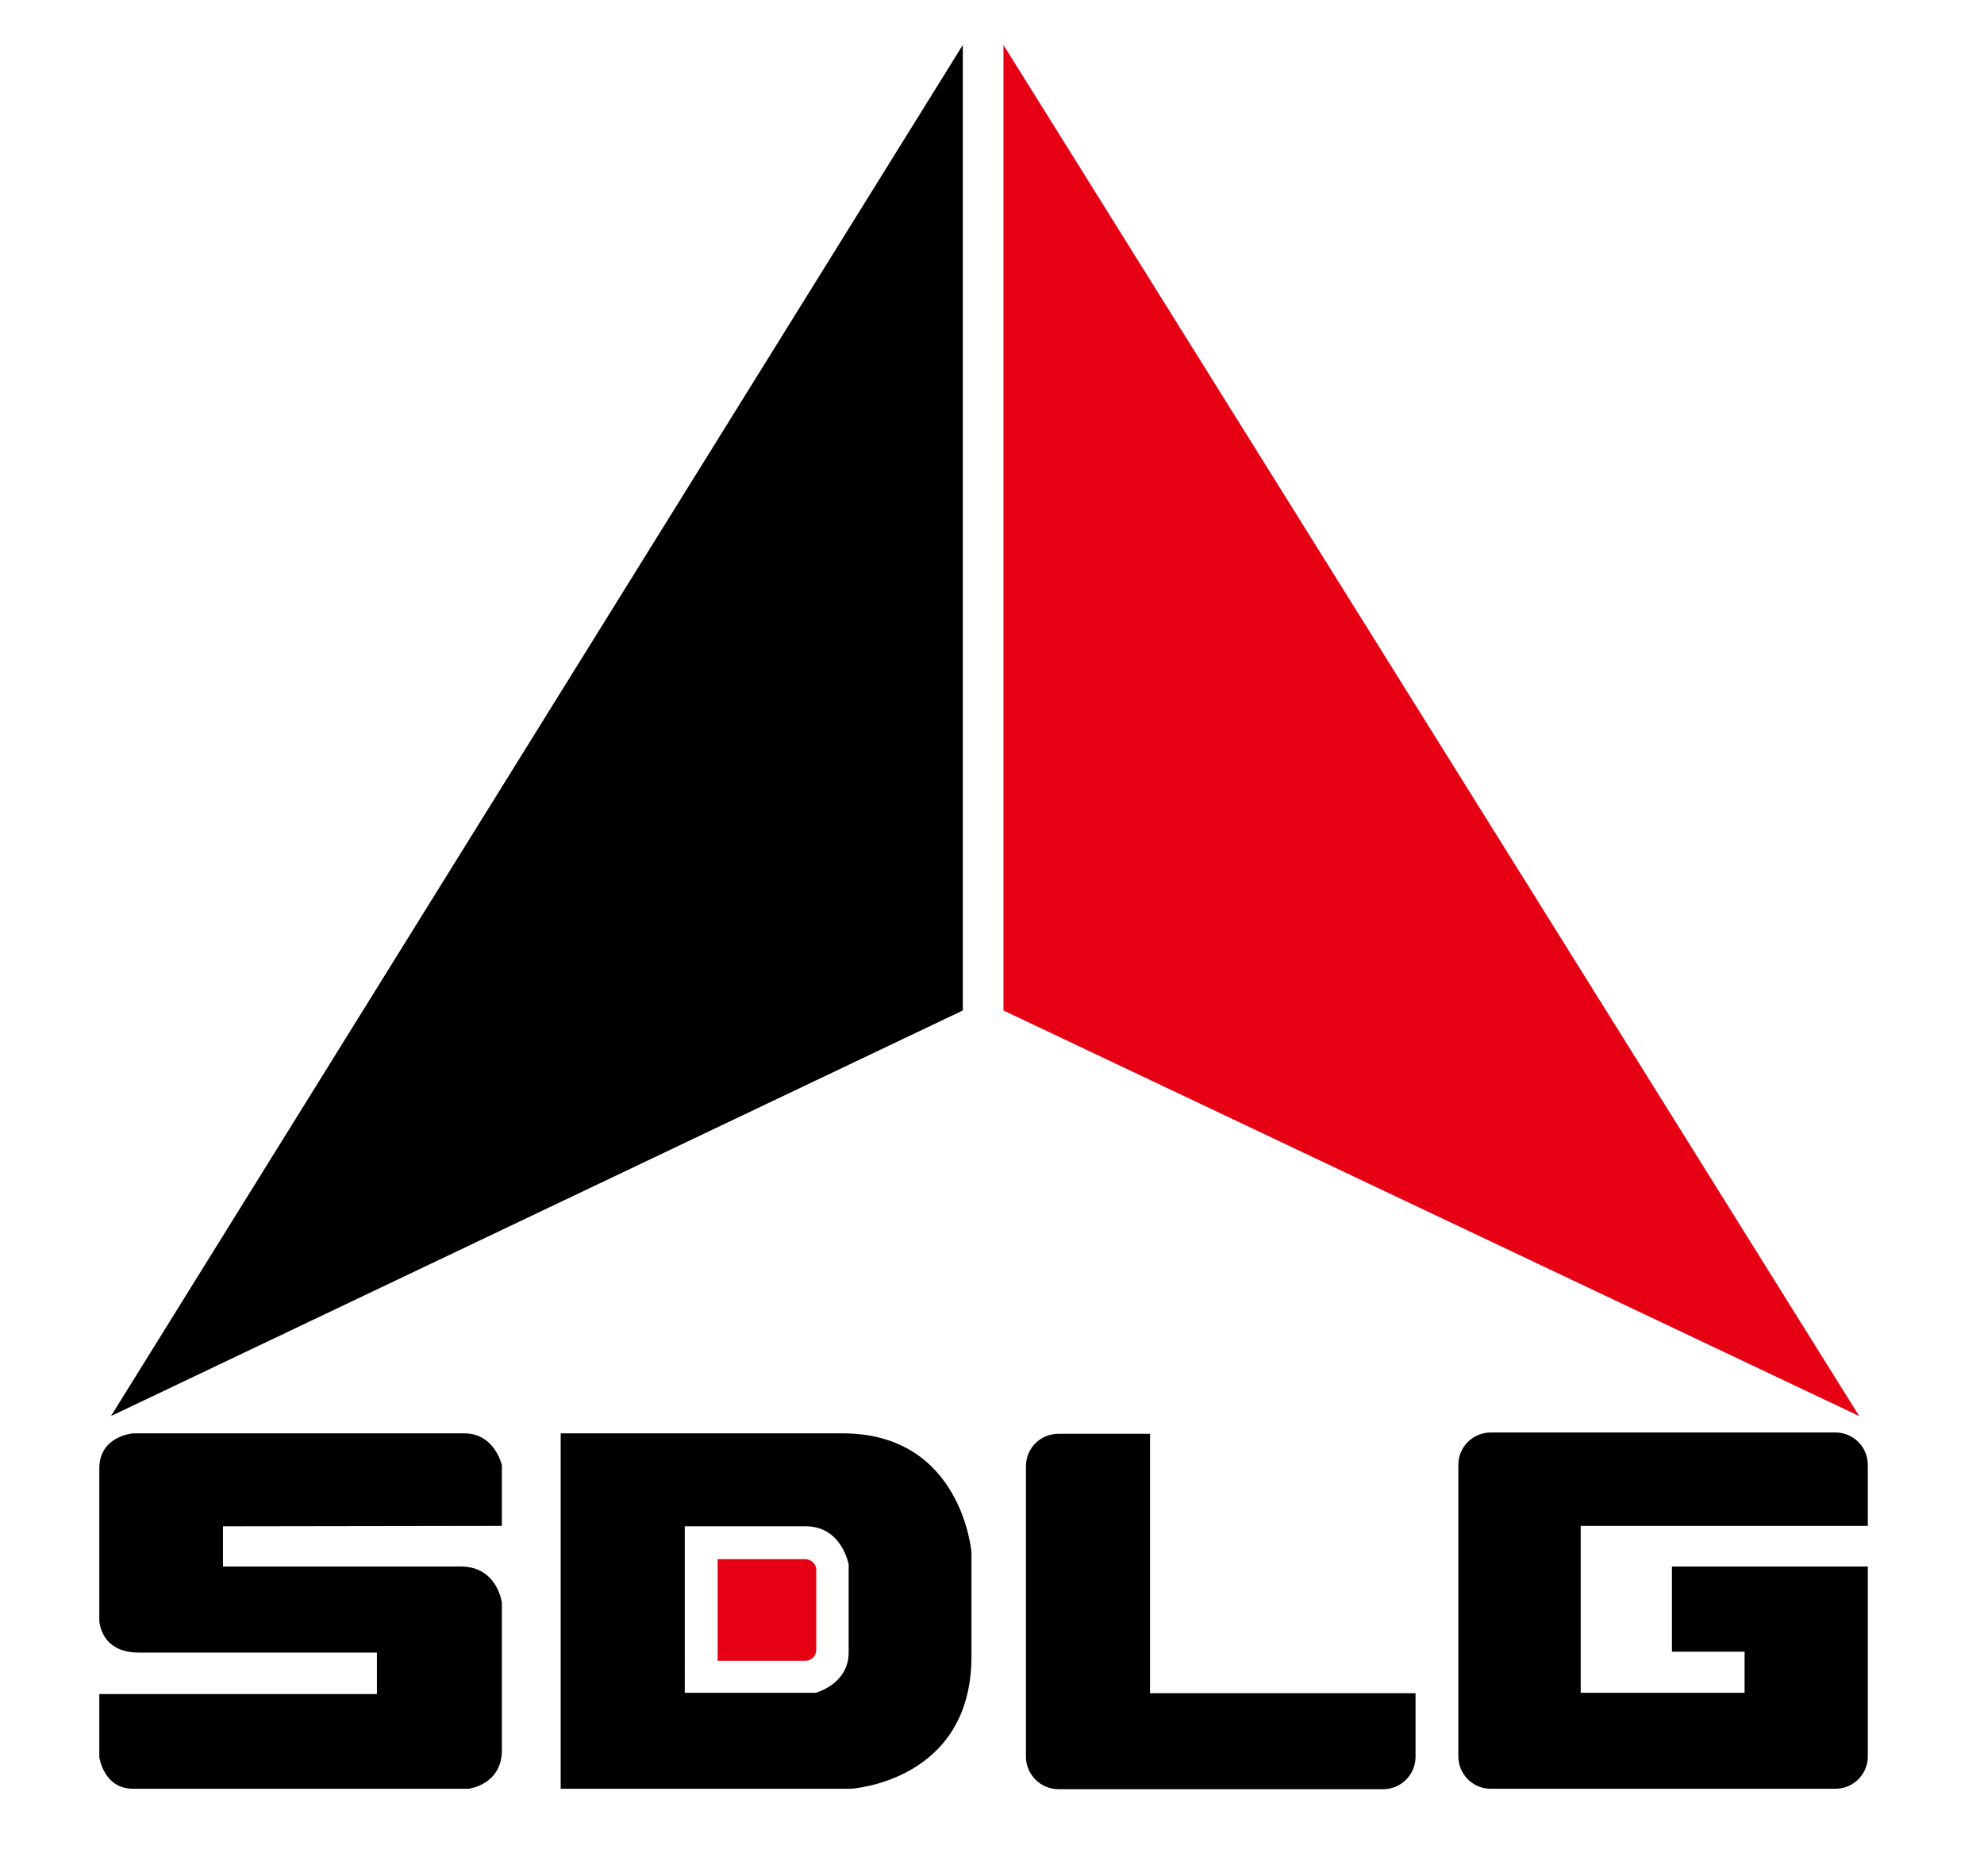 <svg id="图层_1" xmlns="http://www.w3.org/2000/svg" viewBox="0 0 423.7 433.9" width="92" height="87"><style>.st0{fill:#e60013}</style><path d="M98.5 352.9v-14s-1.6-7.4-8.7-7.4H13.2s-7.8.6-7.8 8.1v35.2s.2 7.4 9.1 7.4h55.1v9.6H5.4v14.6s1 7.3 7.8 7.3h77.6s7.7-.9 7.7-8.9v-34.1s-1-8.4-9.5-8.4H34V353l64.5-.1z"/><path class="st0" d="M168.7 360.6h-20.3v23.5h20.3c1.4 0 2.5-1.1 2.5-2.5v-18.5c0-1.4-1.2-2.5-2.5-2.5z"/><path d="M177.3 331.5h-65.2v82.2h67.1s27.9-1.6 27.9-30.6V359s-2.2-27.5-29.8-27.5zm1.4 50.7c0 7.3-7.6 9.3-7.6 9.3h-30.3V353h28c8.3 0 9.9 8.8 9.9 8.8v20.4zm69.7 9.3v-59.9h-21.2c-4.1 0-7.5 3.3-7.5 7.5v67.2c0 4.1 3.4 7.5 7.5 7.5h75.1c4.1 0 7.5-3.3 7.5-7.5v-14.7h-61.4zm120.7-29.2V382h16.8v9.5H348v-38.6h66.4v-14.1c0-4.1-3.3-7.5-7.5-7.5h-79.7c-4.1 0-7.5 3.3-7.5 7.5v67.4c0 4.1 3.3 7.5 7.5 7.5h79.7c4.1 0 7.5-3.3 7.5-7.5v-43.9h-45.3z"/><path class="st0" d="M214.5 10.4l197.9 317.1-197.9-93.8z"/><path d="M205.1 10.4L8.1 327.5l197-93.8z"/></svg>